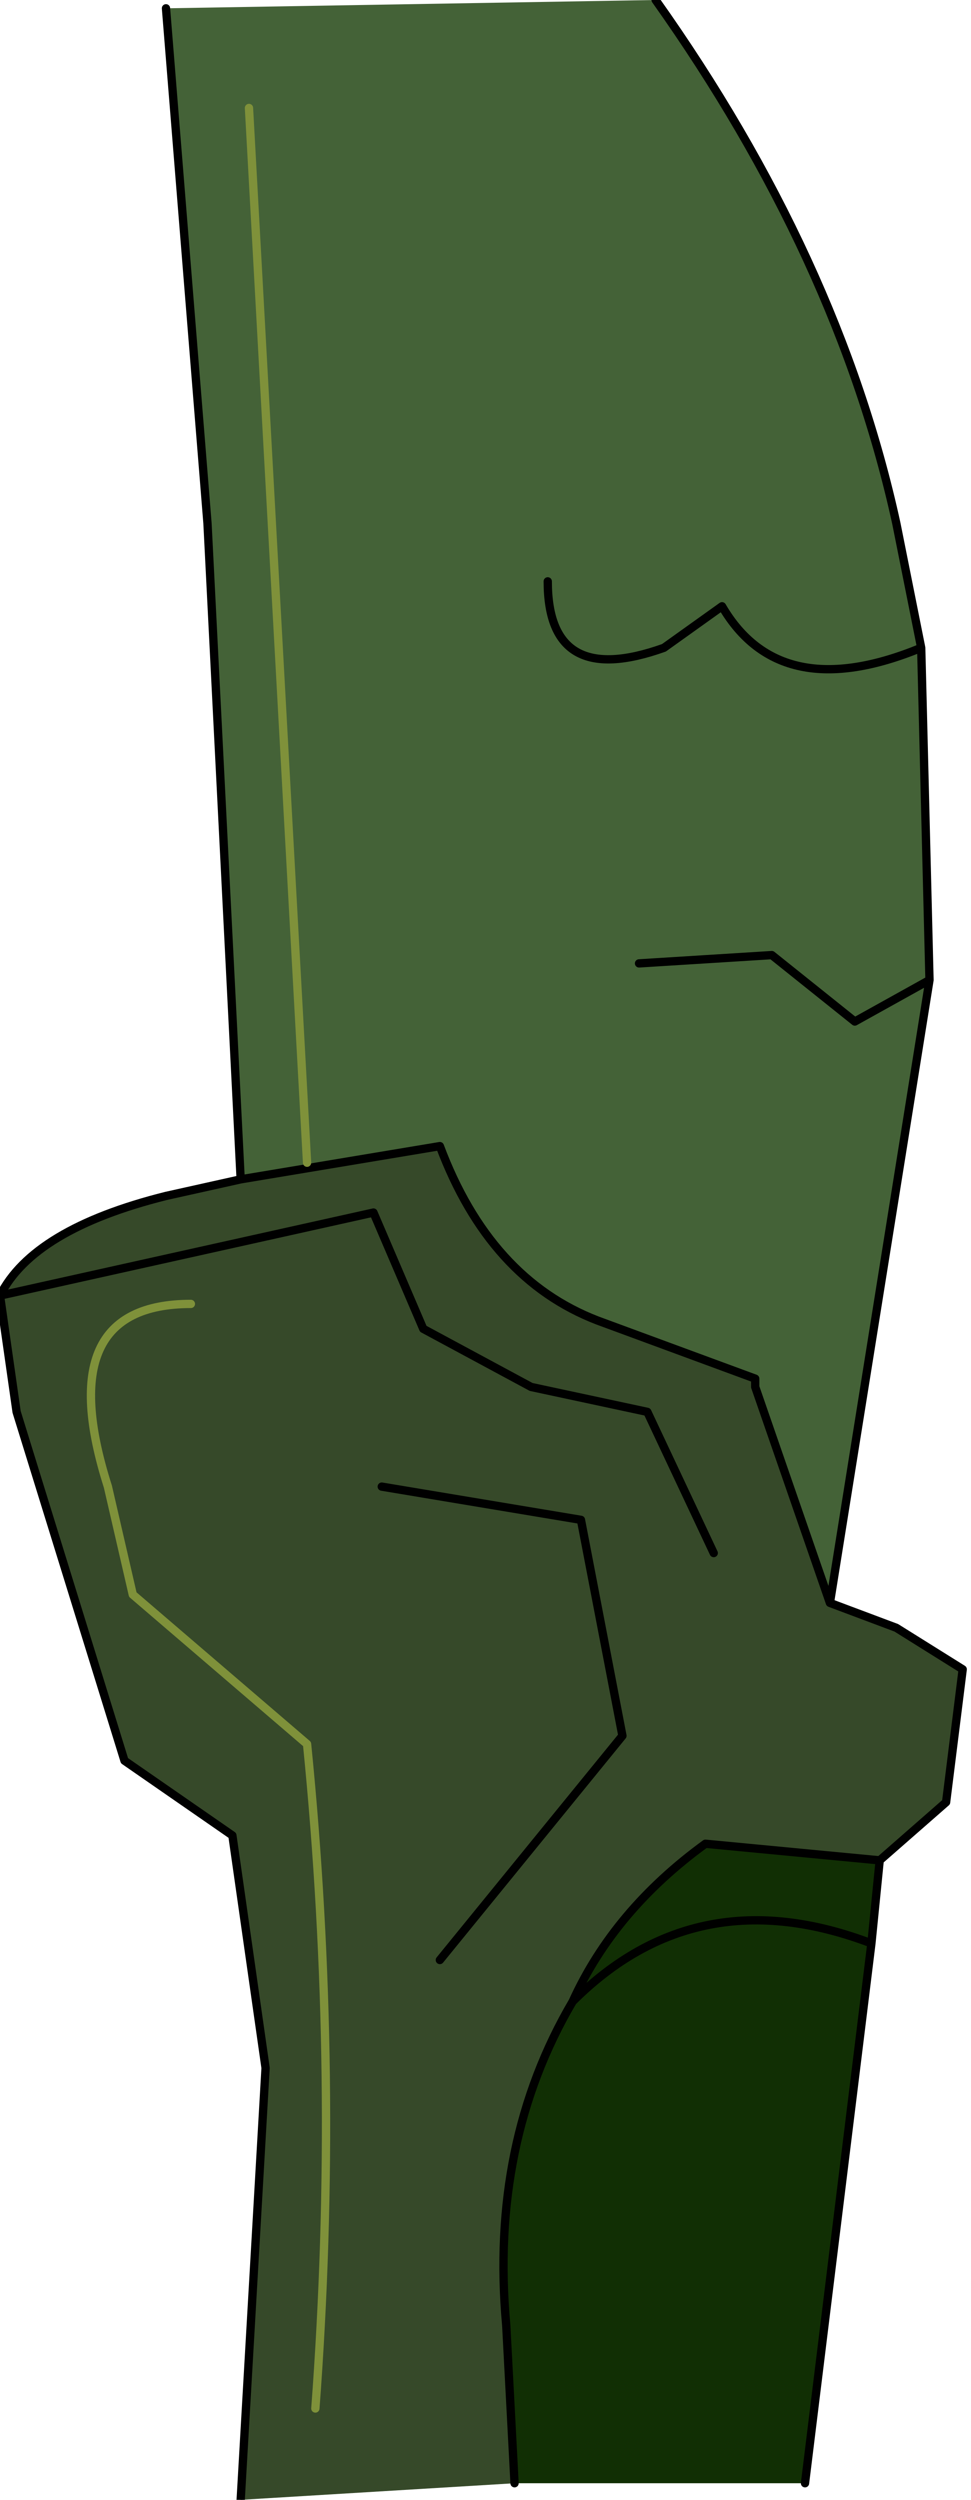 <?xml version="1.0" encoding="UTF-8" standalone="no"?>
<svg xmlns:xlink="http://www.w3.org/1999/xlink" height="15.05px" width="5.85px" xmlns="http://www.w3.org/2000/svg">
  <g transform="matrix(1.0, 0.0, 0.0, 1.0, 1.0, -0.1)">
    <path d="M2.95 0.1 Q4.05 1.65 4.4 3.25 L4.55 4.0 4.6 6.0 4.0 9.75 3.55 8.45 3.55 8.4 2.6 8.05 Q1.95 7.8 1.65 7.0 L0.45 7.2 0.25 3.25 0.0 0.15 2.95 0.1 M2.85 5.9 L3.65 5.85 4.15 6.25 4.6 6.0 4.15 6.25 3.65 5.85 2.85 5.9 M2.3 3.6 Q2.3 4.25 3.0 4.0 L3.35 3.75 Q3.7 4.35 4.55 4.0 3.7 4.35 3.35 3.75 L3.0 4.0 Q2.3 4.25 2.3 3.6" fill="#446237" fill-rule="evenodd" stroke="none"/>
    <path d="M4.3 11.3 L4.25 11.8 3.85 15.05 2.1 15.05 2.05 14.1 Q1.95 13.0 2.45 12.15 2.7 11.6 3.25 11.2 L4.3 11.3 M4.25 11.8 Q3.2 11.4 2.45 12.15 3.2 11.4 4.25 11.8" fill="#112f04" fill-rule="evenodd" stroke="none"/>
    <path d="M4.0 9.75 L4.4 9.9 4.8 10.15 4.7 10.95 4.3 11.3 3.25 11.2 Q2.7 11.6 2.45 12.15 1.95 13.0 2.05 14.1 L2.1 15.05 0.45 15.15 0.6 12.55 0.4 11.15 -0.25 10.7 -0.9 8.6 -1.0 7.9 Q-0.8 7.5 0.0 7.3 L0.45 7.2 1.65 7.0 Q1.95 7.8 2.6 8.05 L3.55 8.4 3.55 8.45 4.0 9.75 M1.3 9.05 L2.5 9.25 2.75 10.55 1.65 11.9 2.75 10.55 2.5 9.25 1.3 9.05 M3.3 9.45 L2.9 8.6 2.2 8.45 1.55 8.1 1.25 7.4 -1.0 7.9 1.25 7.4 1.55 8.1 2.2 8.45 2.9 8.6 3.3 9.45" fill="#364929" fill-rule="evenodd" stroke="none"/>
    <path d="M2.95 0.1 Q4.05 1.65 4.4 3.25 L4.55 4.0 4.6 6.0 4.0 9.75 4.4 9.9 4.8 10.15 4.7 10.95 4.3 11.3 4.25 11.8 3.85 15.05 M0.45 15.15 L0.6 12.55 0.4 11.15 -0.25 10.7 -0.9 8.6 -1.0 7.9 Q-0.8 7.5 0.0 7.3 L0.45 7.2 0.25 3.25 0.0 0.15 M4.55 4.0 Q3.7 4.35 3.35 3.75 L3.0 4.0 Q2.3 4.25 2.3 3.6 M4.6 6.0 L4.15 6.25 3.65 5.85 2.85 5.9 M0.45 7.2 L1.65 7.0 Q1.95 7.8 2.6 8.05 L3.55 8.4 3.55 8.45 4.0 9.75 M-1.0 7.9 L1.25 7.4 1.55 8.1 2.2 8.45 2.9 8.6 3.3 9.45 M1.65 11.9 L2.75 10.55 2.5 9.25 1.3 9.05 M4.3 11.3 L3.25 11.2 Q2.7 11.6 2.45 12.15 3.2 11.4 4.25 11.8 M2.45 12.15 Q1.95 13.0 2.05 14.1 L2.1 15.05" fill="none" stroke="#000000" stroke-linecap="round" stroke-linejoin="round" stroke-width="0.05"/>
    <path d="M0.85 7.1 L0.5 0.75 M0.15 7.95 Q-0.7 7.95 -0.35 9.05 L-0.2 9.7 0.85 10.6 Q1.05 12.6 0.9 14.6" fill="none" stroke="#7f913a" stroke-linecap="round" stroke-linejoin="round" stroke-width="0.05"/>
  </g>
</svg>
